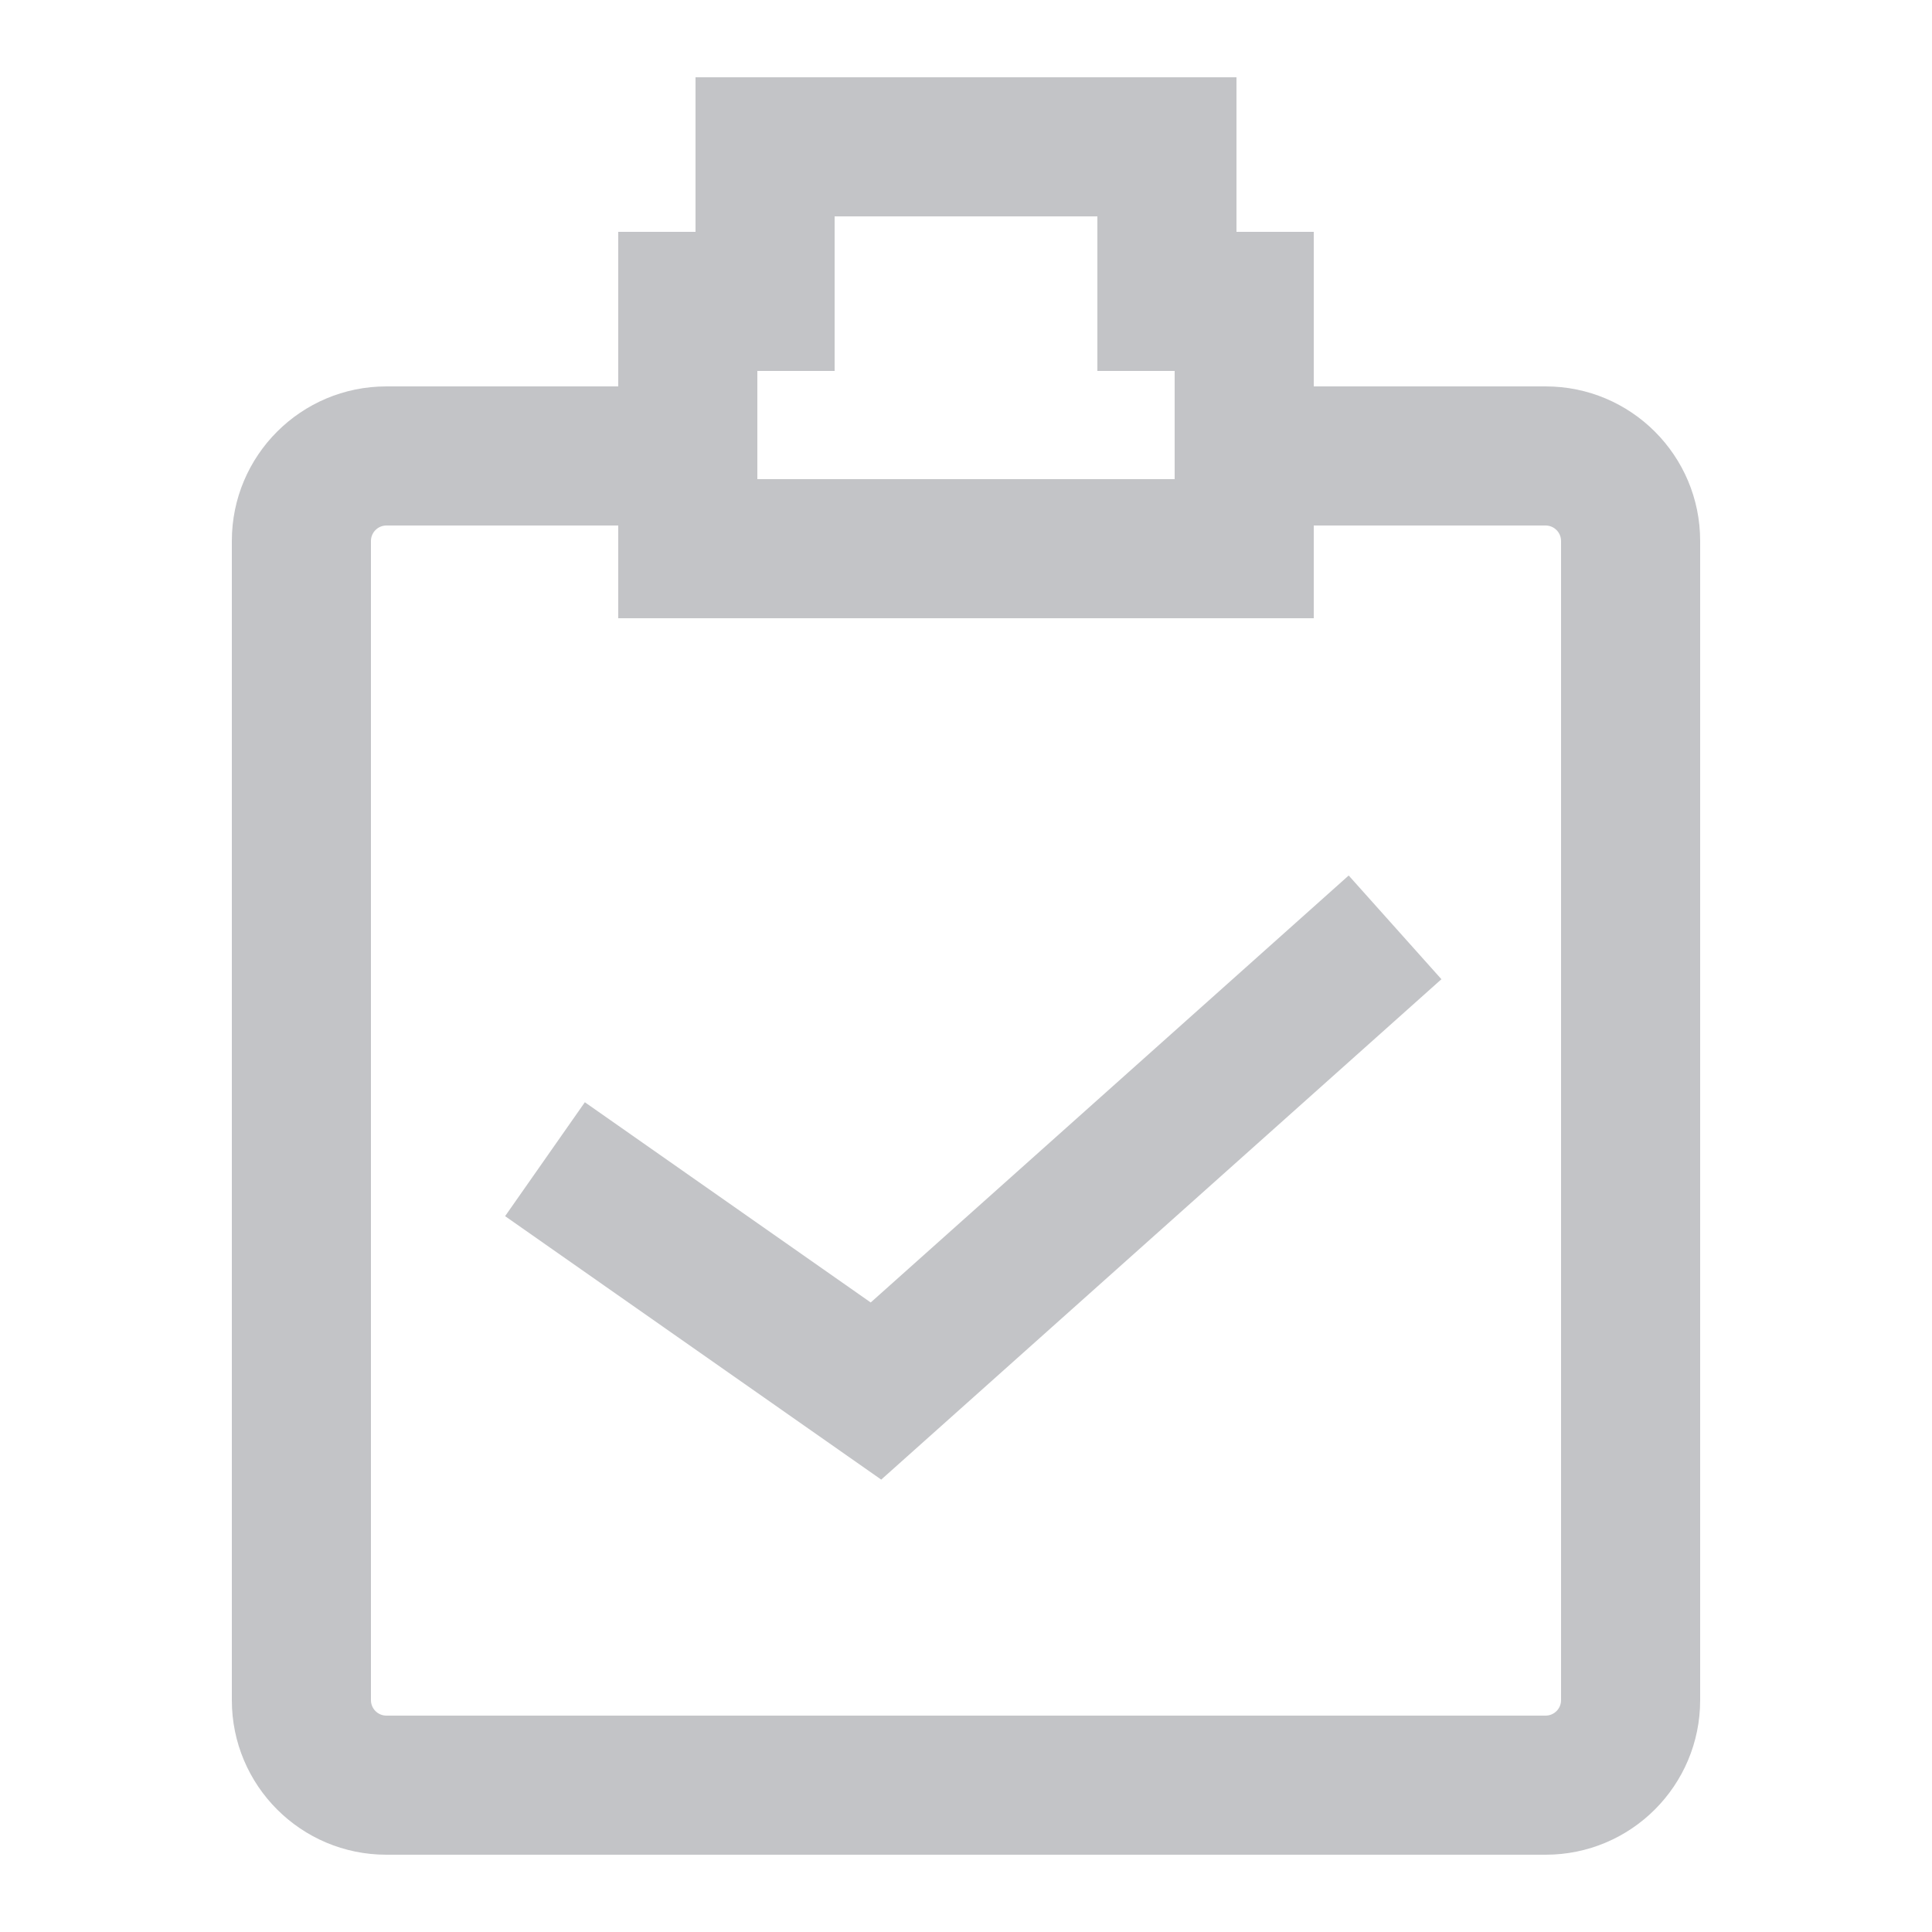 <?xml version="1.0" encoding="UTF-8"?>
<svg width="25px" height="25px" viewBox="0 0 25 25" version="1.1" xmlns="http://www.w3.org/2000/svg" xmlns:xlink="http://www.w3.org/1999/xlink">
    <!-- Generator: Sketch 54.1 (76490) - https://sketchapp.com -->
    <title>新手任务</title>
    <desc>Created with Sketch.</desc>
    <g id="新手任务" stroke="none" stroke-width="1" fill="none" fill-rule="evenodd">
        <g fill="#C3C4C7" fill-rule="nonzero" id="Combined-Shape">
            <path d="M8,5 L8,3 L9,3 L9,1 L16,1 L16,3 L17,3 L17,5 L20,5 C21.105,5 22,5.895 22,7 L22,22 C22,23.105 21.105,24 20,24 L5,24 C3.895,24 3,23.105 3,22 L3,7 C3,5.895 3.895,5 5,5 L8,5 Z M8,6.8 L5,6.8 C4.89,6.8 4.8,6.89 4.8,7 L4.8,22 C4.8,22.11 4.89,22.2 5,22.2 L20,22.2 C20.11,22.2 20.2,22.11 20.2,22 L20.2,7 C20.2,6.89 20.11,6.8 20,6.8 L17,6.8 L17,8 L8,8 L8,6.8 Z M17.452,11.329 L18.652,12.671 L11.403,19.146 L6.536,15.737 L7.568,14.263 L11.267,16.854 L17.452,11.329 Z M14.2,4.8 L14.2,2.8 L10.8,2.8 L10.8,4.8 L9.8,4.8 L9.8,6.2 L15.2,6.2 L15.2,4.8 L14.2,4.8 Z"></path>
        </g>
    </g>
</svg>
